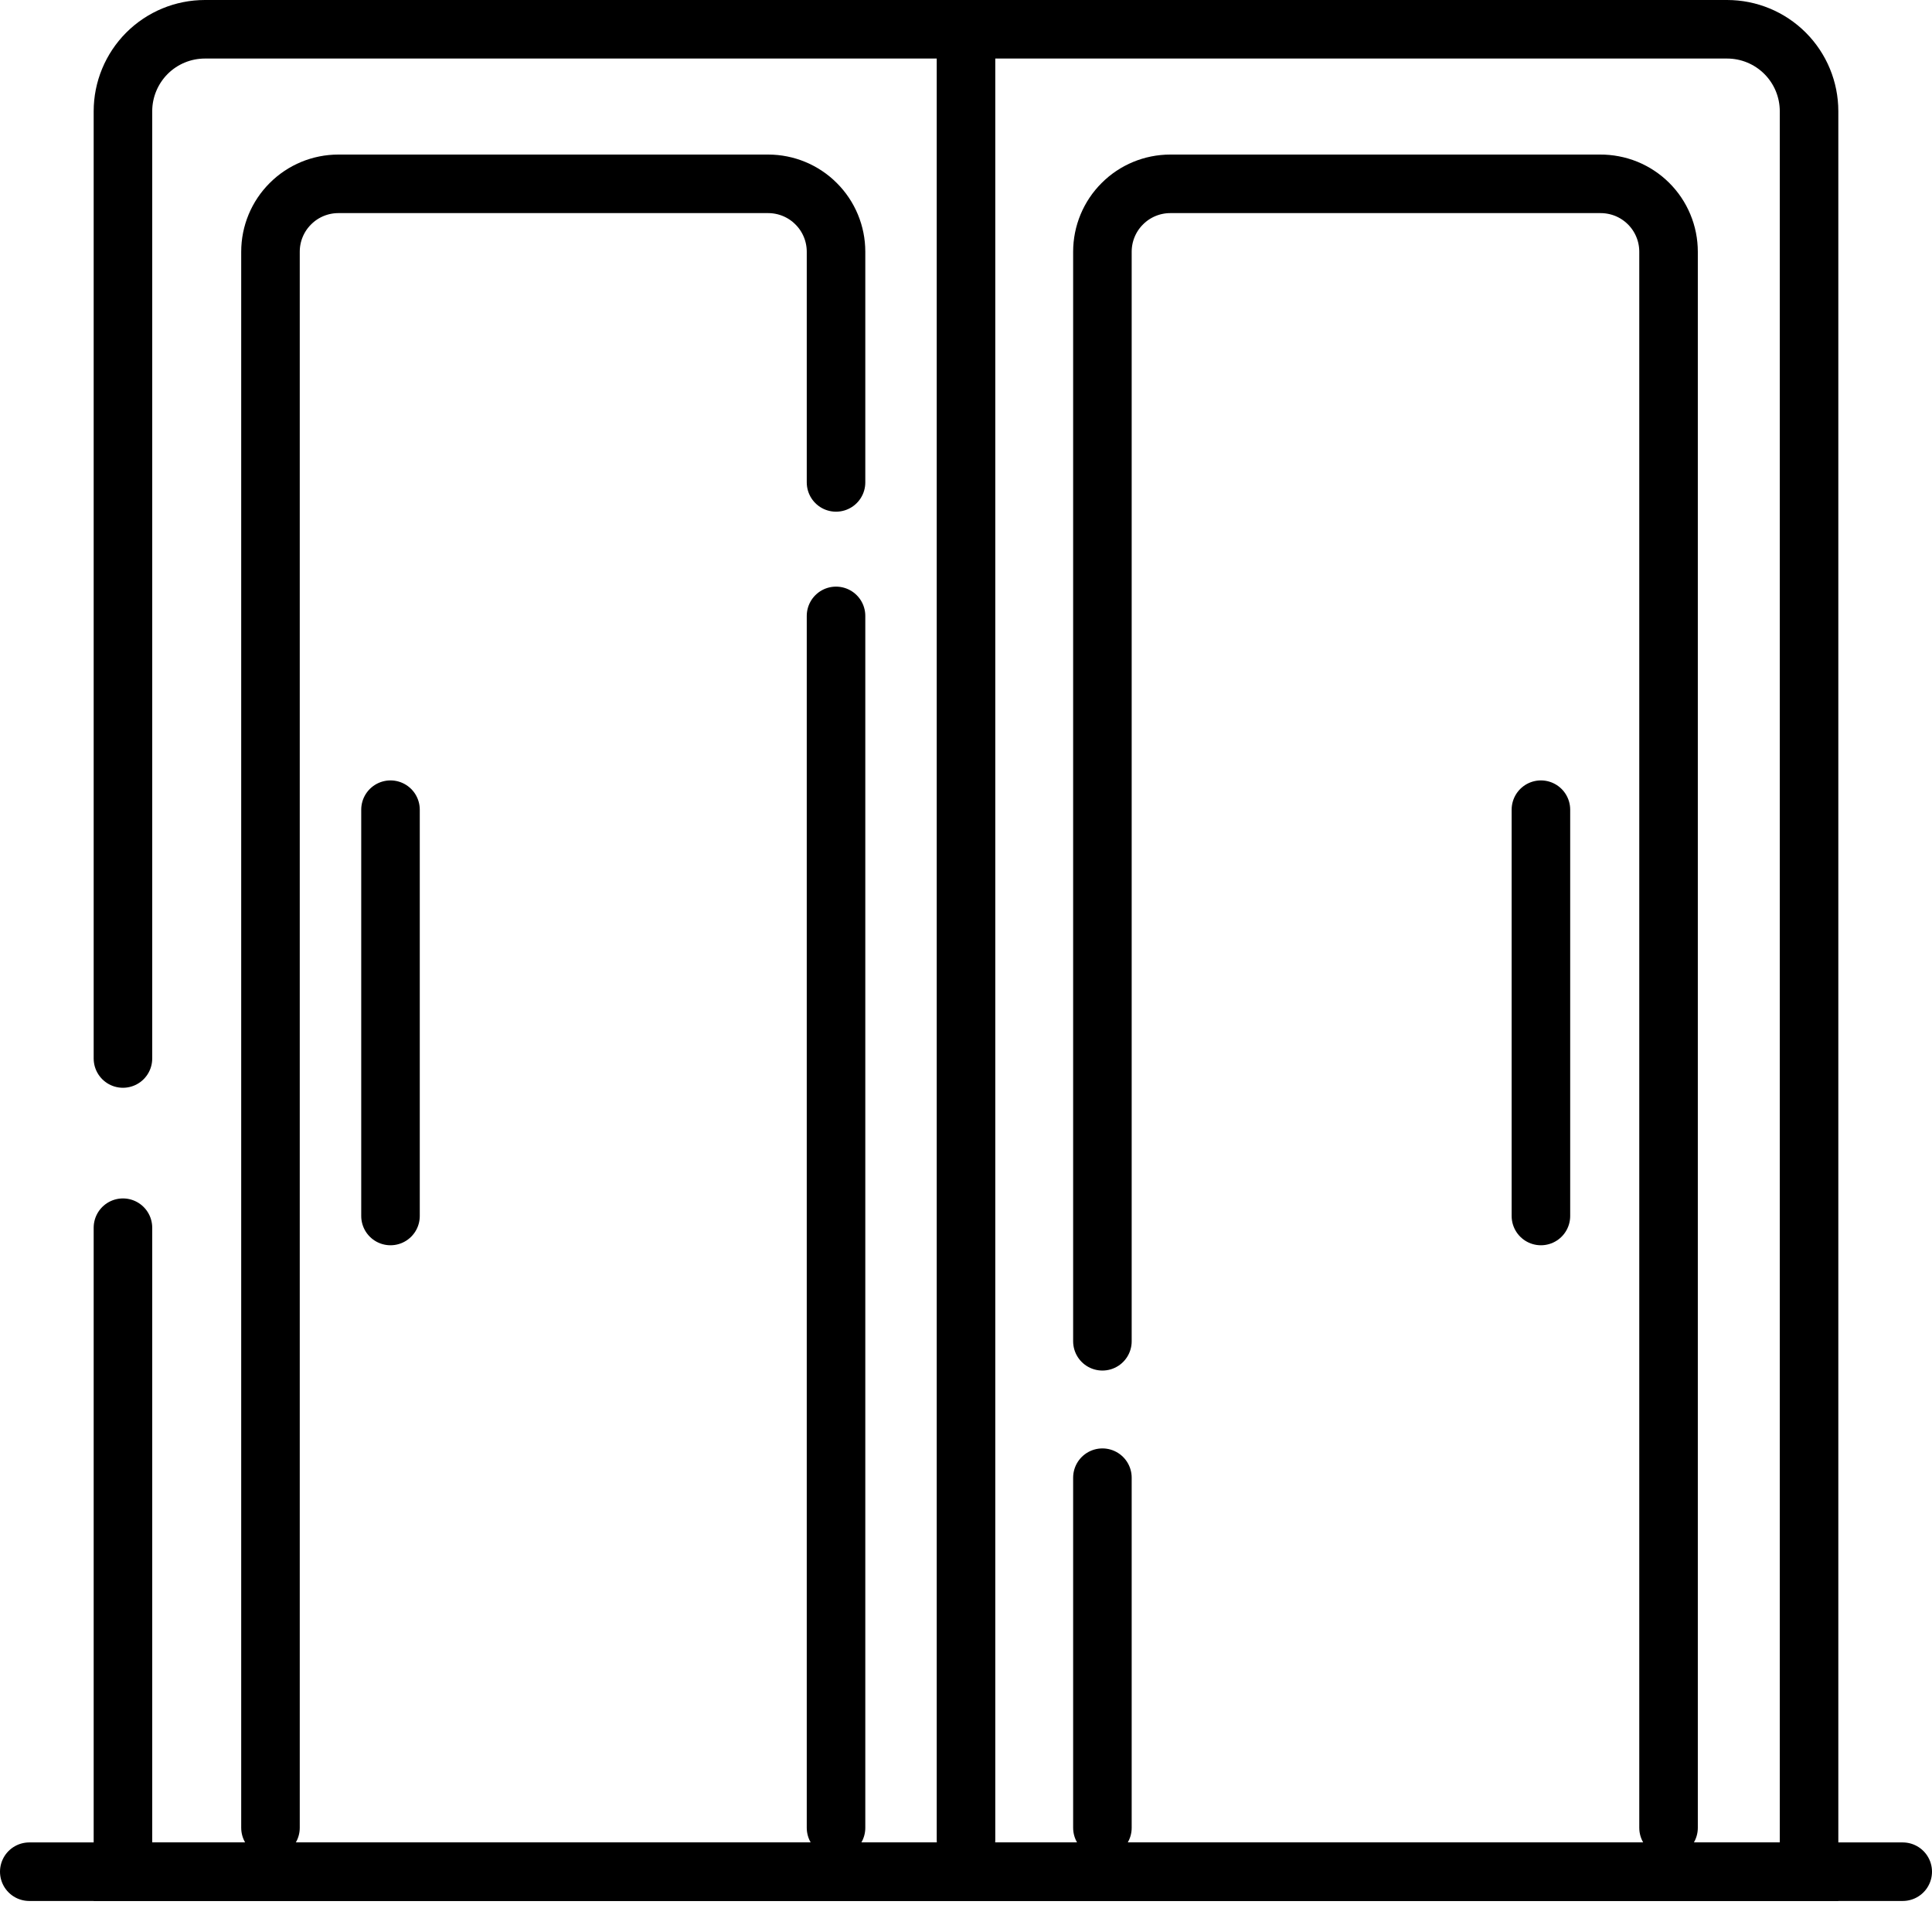 <svg width="33" height="33" viewBox="0 0 33 33" fill="none" xmlns="http://www.w3.org/2000/svg">
<!-- <g clip-path="url(#clip0_461_5954)"> -->
<path d="M2.1 18.08V1.9C2.1 1.529 2.248 1.173 2.51 0.91C2.773 0.647 3.129 0.5 3.5 0.5H29.5C29.871 0.5 30.227 0.647 30.49 0.91C30.753 1.173 30.9 1.529 30.9 1.9V31.97H2.1V20.97" stroke="#000" stroke-miterlimit="10" stroke-linecap="round"/>
<path d="M14.28 10.52V31.22" stroke="#000" stroke-miterlimit="10" stroke-linecap="round"/>
<path d="M4.62 31.22V4.3C4.62 3.992 4.742 3.697 4.96 3.48C5.177 3.262 5.472 3.14 5.78 3.14H13.12C13.428 3.14 13.723 3.262 13.94 3.48C14.158 3.697 14.28 3.992 14.28 4.3V8.24" stroke="#000" stroke-miterlimit="10" stroke-linecap="round"/>
<path d="M18.83 22.91V4.3C18.83 3.992 18.952 3.697 19.17 3.48C19.387 3.262 19.682 3.14 19.99 3.14H27.33C27.483 3.139 27.635 3.168 27.777 3.225C27.919 3.283 28.048 3.368 28.157 3.476C28.266 3.584 28.352 3.712 28.411 3.854C28.47 3.995 28.5 4.147 28.5 4.3V31.22" stroke="#000" stroke-miterlimit="10" stroke-linecap="round"/>
<path d="M18.83 31.22V25.24" stroke="#000" stroke-miterlimit="10" stroke-linecap="round"/>
<path d="M16.5 0.5V31.43" stroke="#000" stroke-miterlimit="10" stroke-linecap="round"/>
<path d="M0.5 31.97H32.5" stroke="#000" stroke-miterlimit="10" stroke-linecap="round"/>
<path d="M26.32 13.83V20.77" stroke="#000" stroke-miterlimit="10" stroke-linecap="round"/>
<path d="M6.67 13.83V20.77" stroke="#000" stroke-miterlimit="10" stroke-linecap="round"/>
<!-- </g> -->
<defs>
<clipPath id="clip0_461_5954">
<rect width="33" height="32.47" fill="#000"/>
</clipPath>
</defs>
</svg>

